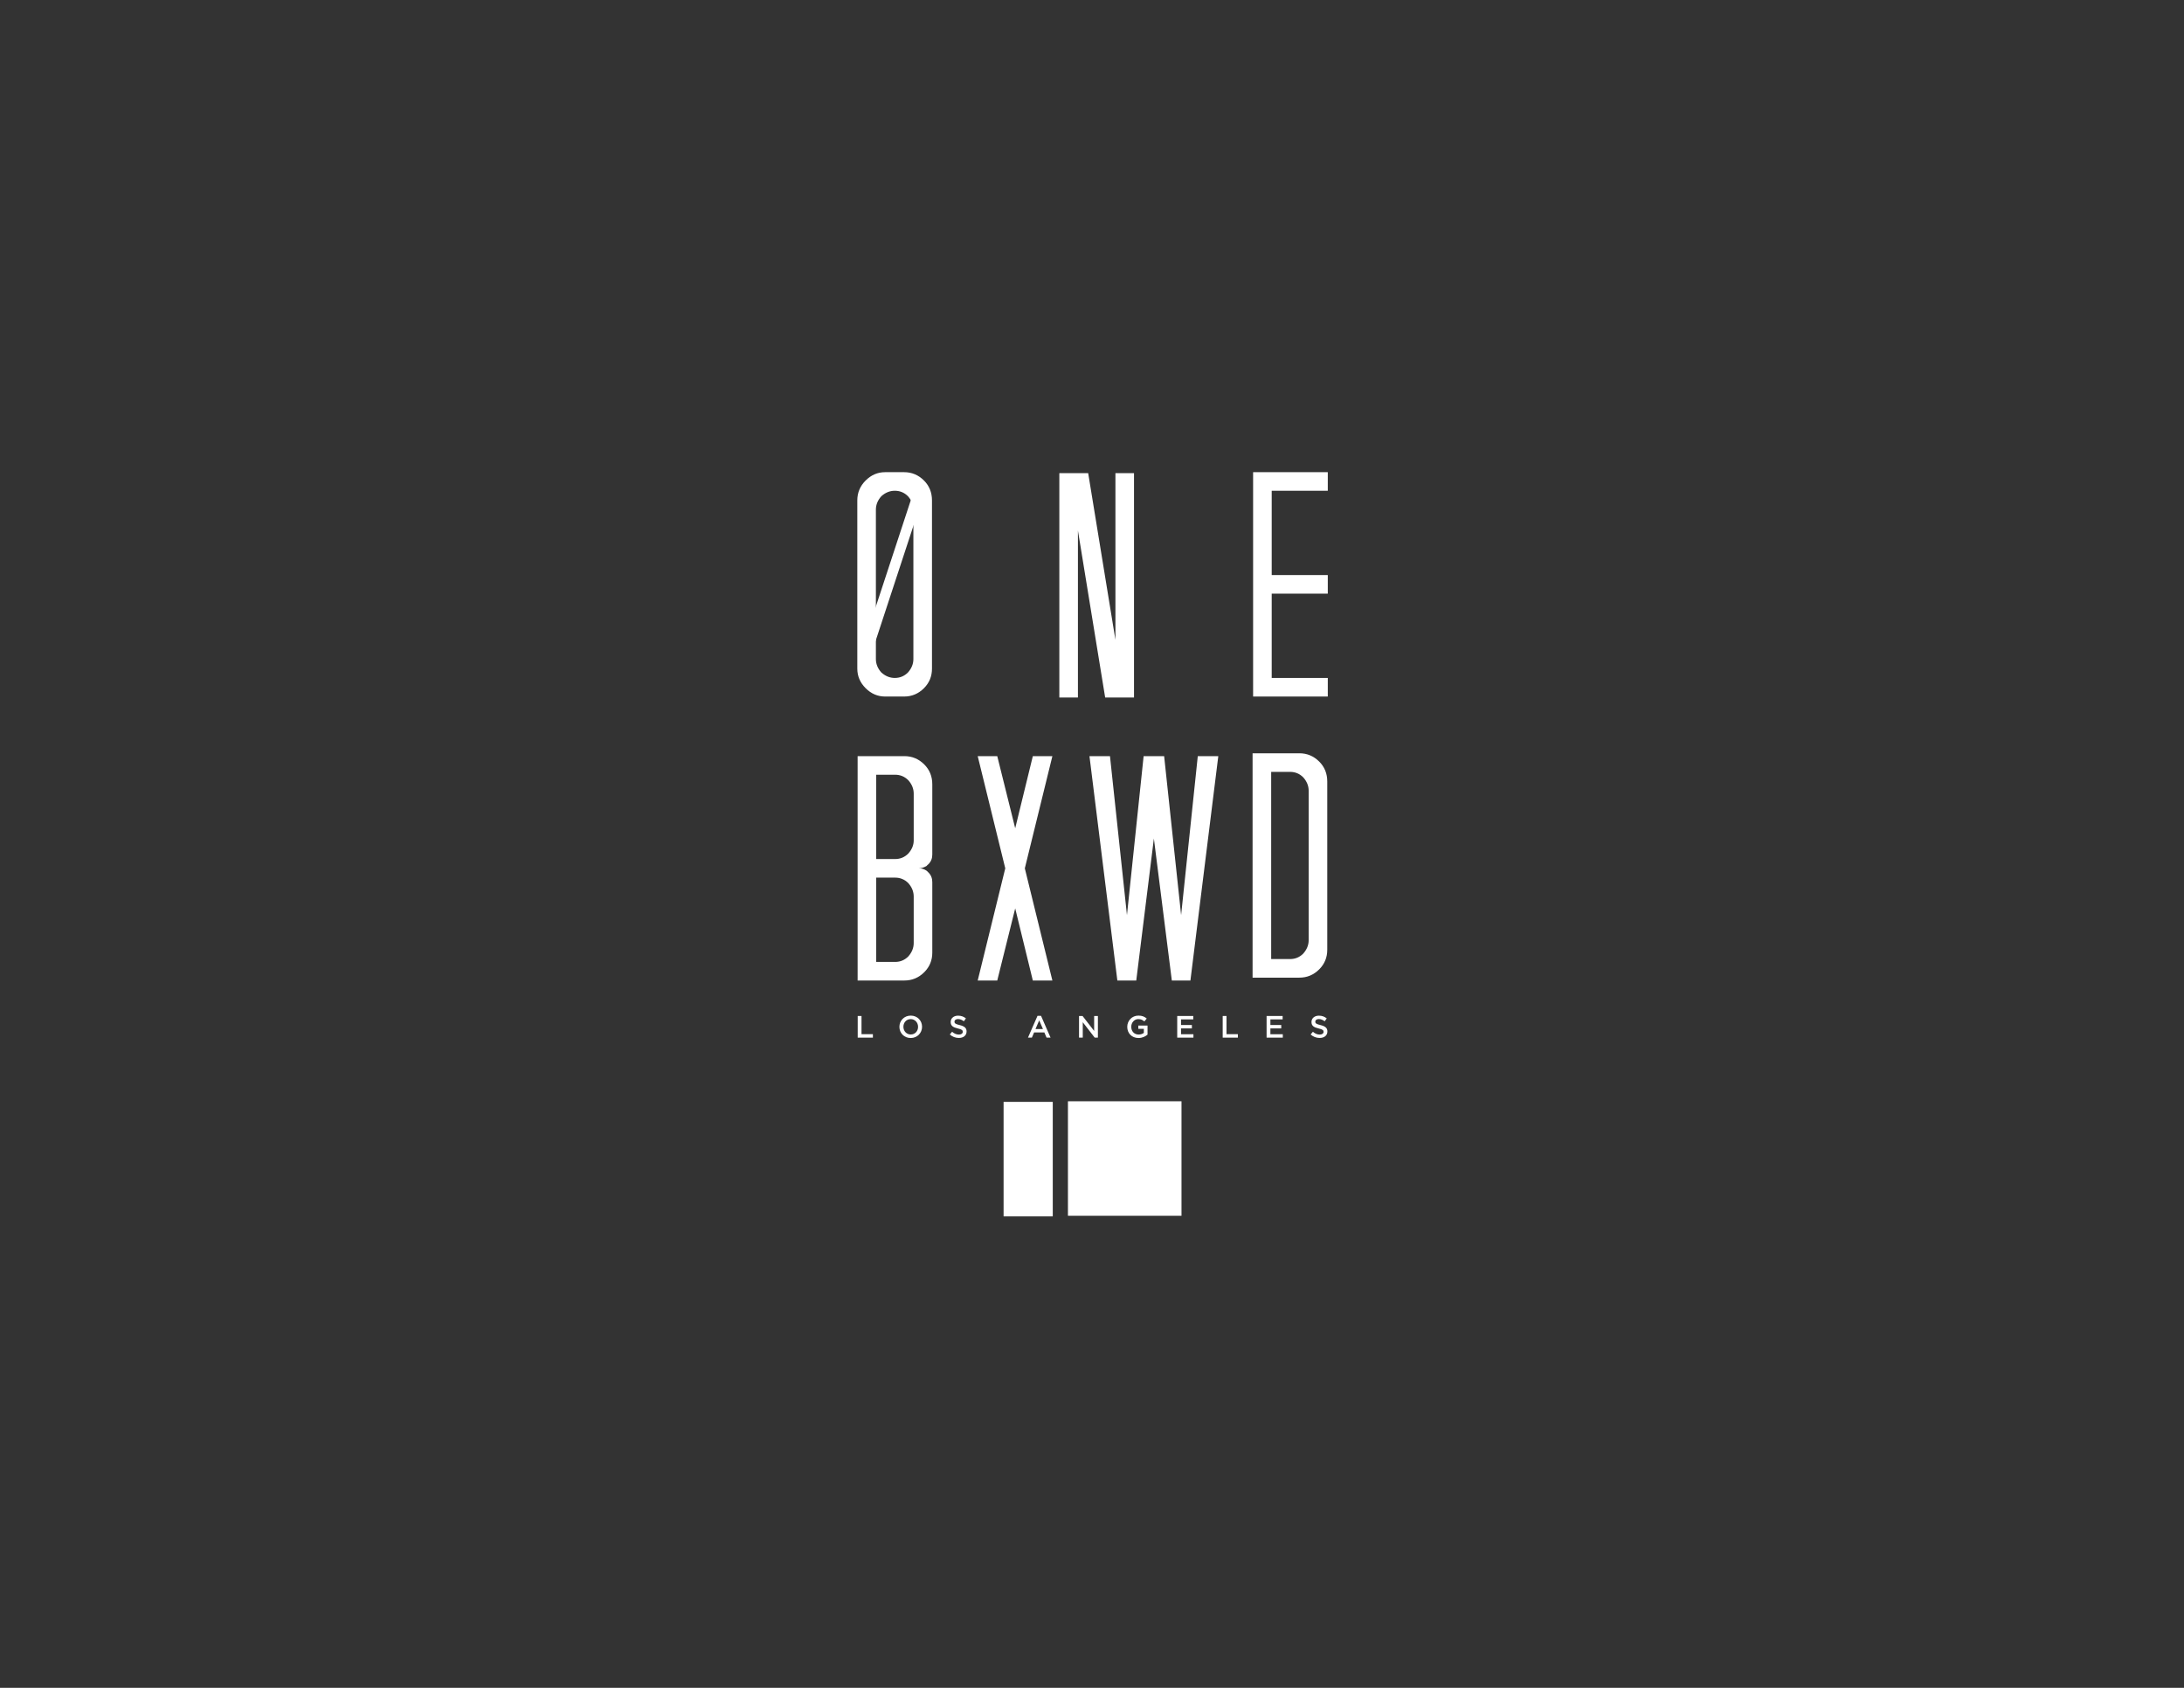 <?xml version="1.0" encoding="utf-8"?>
<!-- Generator: Adobe Illustrator 14.0.0, SVG Export Plug-In . SVG Version: 6.00 Build 43363)  -->
<!DOCTYPE svg PUBLIC "-//W3C//DTD SVG 1.1//EN" "http://www.w3.org/Graphics/SVG/1.1/DTD/svg11.dtd">
<svg version="1.1" id="Layer_1" xmlns="http://www.w3.org/2000/svg" xmlns:xlink="http://www.w3.org/1999/xlink" x="0px" y="0px"
	 width="792px" height="612px" viewBox="0 0 792 612" enable-background="new 0 0 792 612" xml:space="preserve">
<rect x="0" y="0" width="792" height="612" fill="#333333" stroke="none"/>
<path fill="#FFFFFF" d="M337.97,242.448c0,2.789-0.97,5.153-2.906,7.089c-2.016,2.016-4.416,3.022-7.205,3.022h-6.857
	c-2.713,0-5.076-1.006-7.09-3.022c-2.015-2.014-3.021-4.376-3.021-7.089v-61.015c0-2.789,1.006-5.19,3.021-7.206
	c2.014-2.014,4.377-3.021,7.09-3.021h6.857c2.789,0,5.189,1.007,7.205,3.021c1.936,1.938,2.906,4.34,2.906,7.206V242.448z
	 M319.607,179.921c-1.318,1.473-1.976,3.1-1.976,4.881v54.158c0,1.783,0.658,3.41,1.976,4.881c1.471,1.319,3.098,1.976,4.881,1.976
	c1.86,0,3.447-0.657,4.765-1.976c1.317-1.471,1.976-3.098,1.976-4.881v-54.158c0-1.781-0.659-3.408-1.976-4.881
	c-1.318-1.317-2.905-1.976-4.765-1.976C322.705,177.946,321.078,178.604,319.607,179.921"/>
<polygon fill="#FFFFFF" points="394.615,171.551 404.494,231.985 404.494,171.551 411.233,171.551 411.233,252.904 400.774,252.904 
	390.896,192.354 390.896,252.904 384.155,252.904 384.155,171.551 "/>
<polygon fill="#FFFFFF" points="481.505,177.946 461.167,177.946 461.167,208.512 481.505,208.512 481.505,215.252 461.167,215.252 
	461.167,245.818 481.505,245.818 481.505,252.559 454.426,252.559 454.426,171.205 481.505,171.205 "/>
<polygon fill="#FFFFFF" points="402.519,274.174 408.679,331.818 414.722,274.174 422.16,274.174 428.32,331.818 434.363,274.174 
	441.801,274.174 431.69,355.526 424.949,355.526 418.441,304.042 412.049,355.526 405.192,355.526 395.081,274.174 "/>
<path fill="#FFFFFF" d="M481.313,344.379c0,2.79-0.97,5.153-2.905,7.09c-2.016,2.016-4.417,3.021-7.206,3.021h-16.968v-81.353
	h16.968c2.789,0,5.19,1.008,7.206,3.022c1.936,1.937,2.905,4.34,2.905,7.206V344.379z M460.976,279.878v67.872h6.856
	c1.859,0,3.446-0.658,4.766-1.977c1.315-1.471,1.976-3.098,1.976-4.881v-54.158c0-1.782-0.66-3.409-1.976-4.881
	c-1.319-1.317-2.906-1.976-4.766-1.976H460.976z"/>
<path fill="#FFFFFF" d="M338.085,309.853c0,1.395-0.464,2.557-1.394,3.487c-0.156,0.155-0.273,0.252-0.349,0.29
	c-0.078,0.039-0.156,0.137-0.232,0.29c-1.008,0.621-1.976,0.931-2.906,0.931c1.084,0,2.052,0.31,2.906,0.929l0.581,0.582
	c0.93,0.929,1.394,2.092,1.394,3.486v25.567c0,2.789-0.969,5.154-2.905,7.09c-2.016,2.016-4.416,3.021-7.206,3.021h-16.968v-81.353
	h16.968c2.79,0,5.19,1.008,7.206,3.022c1.936,1.937,2.905,4.34,2.905,7.205V309.853z M317.748,280.915v30.565h6.857
	c1.86,0,3.447-0.657,4.765-1.975c1.317-1.472,1.976-3.061,1.976-4.766v-16.968c0-1.782-0.659-3.409-1.976-4.881
	c-1.318-1.317-2.905-1.976-4.765-1.976H317.748z M324.604,318.221h-6.857v30.565h6.857c1.86,0,3.447-0.657,4.765-1.976
	c1.317-1.471,1.976-3.098,1.976-4.881v-16.853c0-1.78-0.659-3.409-1.976-4.881C328.051,318.88,326.464,318.221,324.604,318.221"/>
<polygon fill="#FFFFFF" points="361.643,274.173 368.151,300.322 374.542,274.173 381.633,274.173 371.638,314.851 381.633,355.526 
	374.542,355.526 368.151,329.377 361.643,355.526 354.554,355.526 364.548,314.851 354.554,274.173 "/>
<rect x="321.651" y="174.452" transform="matrix(0.95 0.312 -0.312 0.95 81.071 -90.58)" fill="#FFFFFF" width="3.801" height="67.122"/>
<polygon fill="#FFFFFF" points="311.037,368.388 312.416,368.388 312.416,374.984 316.545,374.984 316.545,376.239 311.037,376.239 
	"/>
<path fill="#FFFFFF" d="M326.16,372.336v-0.022c0-2.21,1.705-4.06,4.116-4.06c2.414,0,4.095,1.827,4.095,4.037v0.022
	c0,2.21-1.706,4.06-4.117,4.06S326.16,374.546,326.16,372.336 M332.925,372.336v-0.022c0-1.527-1.112-2.793-2.671-2.793
	c-1.558,0-2.646,1.244-2.646,2.771v0.022c0,1.526,1.11,2.781,2.668,2.781C331.837,375.095,332.925,373.862,332.925,372.336"/>
<path fill="#FFFFFF" d="M344.436,375.095l0.831-0.987c0.749,0.651,1.514,1.021,2.477,1.021c0.853,0,1.392-0.404,1.392-0.987v-0.022
	c0-0.561-0.314-0.864-1.772-1.2c-1.671-0.404-2.614-0.897-2.614-2.346v-0.021c0-1.346,1.122-2.276,2.68-2.276
	c1.144,0,2.054,0.348,2.85,0.987l-0.74,1.042c-0.708-0.527-1.414-0.807-2.132-0.807c-0.808,0-1.279,0.414-1.279,0.932v0.021
	c0,0.605,0.36,0.875,1.875,1.235c1.658,0.402,2.511,0.997,2.511,2.298v0.022c0,1.47-1.154,2.345-2.803,2.345
	C346.511,376.352,345.377,375.938,344.436,375.095"/>
<path fill="#FFFFFF" d="M376.238,368.332h1.279l3.455,7.907h-1.458l-0.796-1.895h-3.712l-0.809,1.895h-1.414L376.238,368.332z
	 M378.213,373.122l-1.357-3.141l-1.346,3.141H378.213z"/>
<polygon fill="#FFFFFF" points="391.295,368.388 392.574,368.388 396.78,373.815 396.78,368.388 398.139,368.388 398.139,376.239 
	396.981,376.239 392.652,370.652 392.652,376.239 391.295,376.239 "/>
<path fill="#FFFFFF" d="M408.784,372.336v-0.022c0-2.198,1.684-4.06,4.051-4.06c1.367,0,2.21,0.38,3.017,1.065l-0.875,1.041
	c-0.605-0.514-1.201-0.84-2.198-0.84c-1.447,0-2.546,1.266-2.546,2.771v0.022c0,1.615,1.066,2.803,2.668,2.803
	c0.74,0,1.414-0.234,1.897-0.593v-1.47h-2.007v-1.201h3.342v3.298c-0.774,0.662-1.884,1.223-3.276,1.223
	C410.399,376.373,408.784,374.624,408.784,372.336"/>
<polygon fill="#FFFFFF" points="426.904,368.388 432.727,368.388 432.727,369.62 428.283,369.62 428.283,371.662 432.221,371.662 
	432.221,372.896 428.283,372.896 428.283,375.006 432.782,375.006 432.782,376.239 426.904,376.239 "/>
<polygon fill="#FFFFFF" points="443.395,368.388 444.774,368.388 444.774,374.984 448.902,374.984 448.902,376.239 443.395,376.239 
	"/>
<polygon fill="#FFFFFF" points="459.313,368.388 465.136,368.388 465.136,369.62 460.692,369.62 460.692,371.662 464.631,371.662 
	464.631,372.896 460.692,372.896 460.692,375.006 465.191,375.006 465.191,376.239 459.313,376.239 "/>
<path fill="#FFFFFF" d="M475.279,375.095l0.831-0.987c0.749,0.651,1.514,1.021,2.478,1.021c0.853,0,1.392-0.404,1.392-0.987v-0.022
	c0-0.561-0.314-0.864-1.772-1.2c-1.671-0.404-2.613-0.897-2.613-2.346v-0.021c0-1.346,1.122-2.276,2.68-2.276
	c1.145,0,2.054,0.348,2.85,0.987l-0.739,1.042c-0.708-0.527-1.414-0.807-2.132-0.807c-0.809,0-1.279,0.414-1.279,0.932v0.021
	c0,0.605,0.359,0.875,1.875,1.235c1.658,0.402,2.511,0.997,2.511,2.298v0.022c0,1.47-1.154,2.345-2.803,2.345
	C477.354,376.352,476.221,375.938,475.279,375.095"/>
<rect x="363.937" y="399.53" fill="#FFFFFF" width="17.833" height="41.523"/>
<rect x="387.275" y="399.314" fill="#FFFFFF" width="41.183" height="41.523"/>
</svg>
